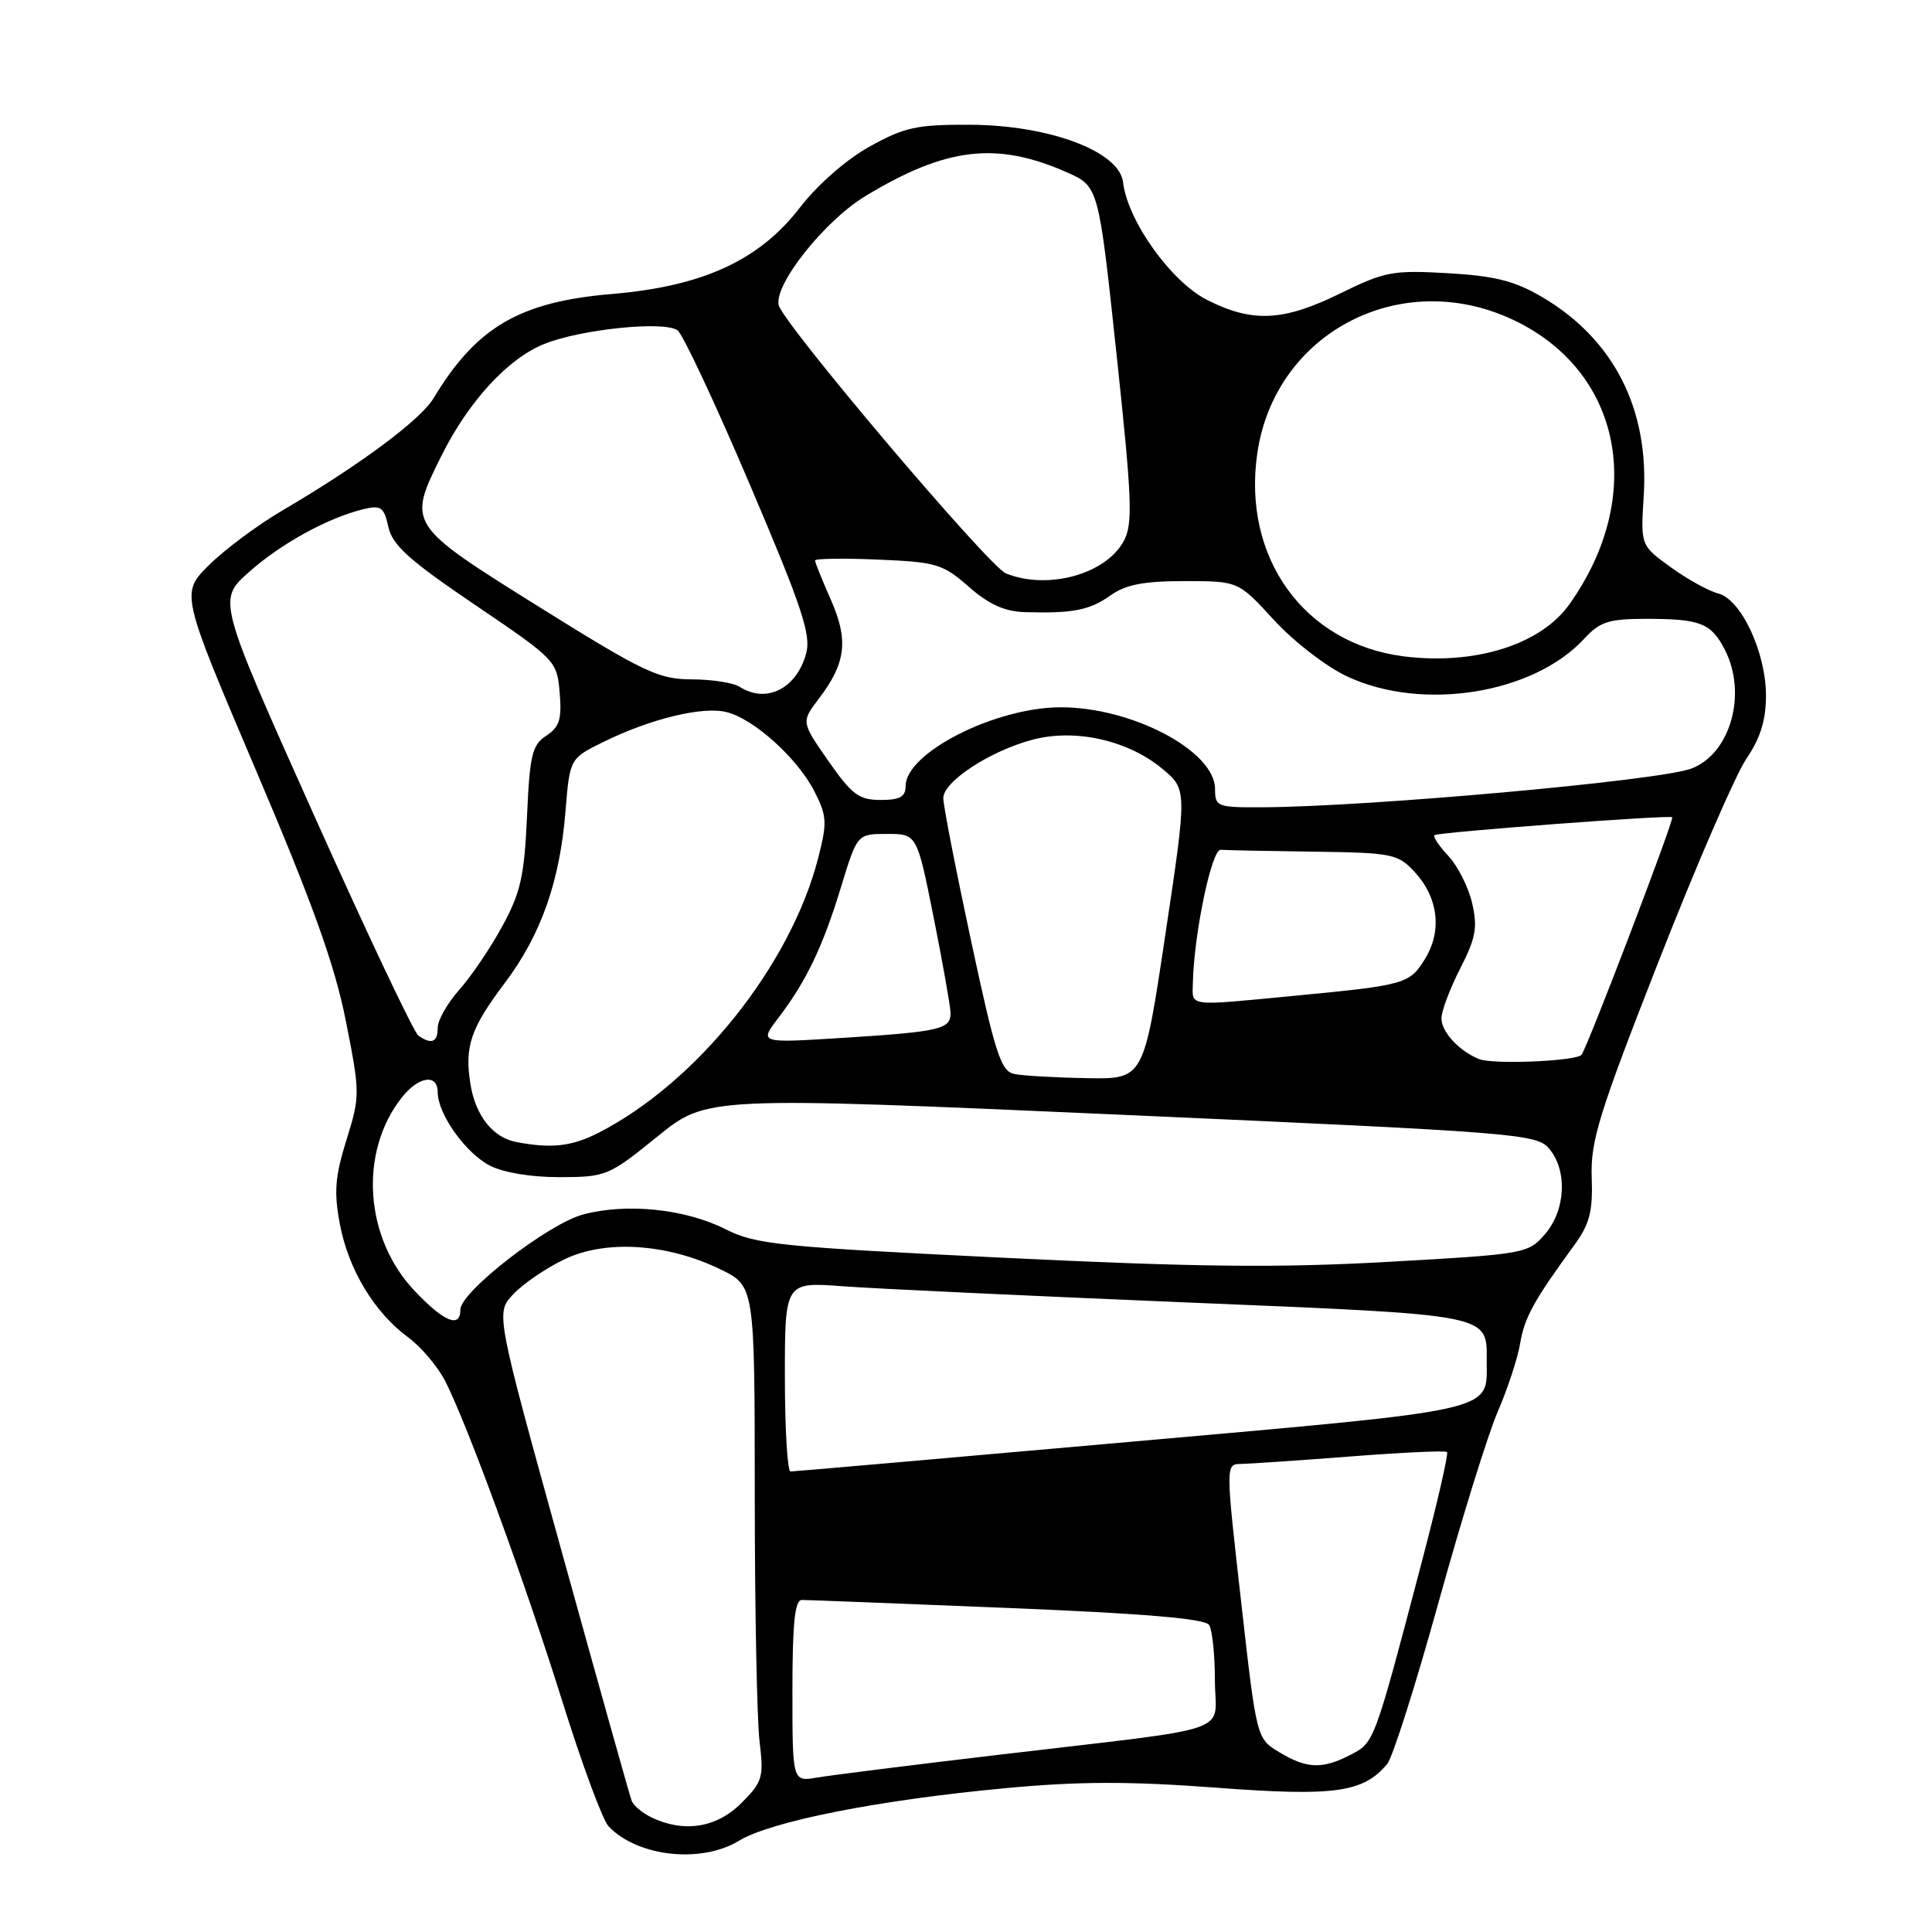 <?xml version="1.0" encoding="UTF-8" standalone="no"?>
<!DOCTYPE svg PUBLIC "-//W3C//DTD SVG 1.1//EN" "http://www.w3.org/Graphics/SVG/1.1/DTD/svg11.dtd" >
<svg xmlns="http://www.w3.org/2000/svg" xmlns:xlink="http://www.w3.org/1999/xlink" version="1.1" viewBox="0 0 256 256">
 <g >
 <path fill="currentColor"
d=" M 97.92 243.91 C 102.15 241.33 116.46 238.50 133.27 236.94 C 142.96 236.03 149.65 236.02 161.05 236.87 C 176.84 238.06 180.65 237.54 183.82 233.72 C 184.54 232.85 187.59 223.24 190.60 212.37 C 193.61 201.50 197.14 190.10 198.46 187.05 C 199.78 184.00 201.11 179.93 201.43 178.00 C 201.99 174.61 203.25 172.31 208.57 165.03 C 210.64 162.19 211.07 160.55 210.91 156.03 C 210.74 151.19 211.85 147.61 219.75 127.45 C 224.72 114.77 229.96 102.67 231.39 100.56 C 233.26 97.82 234.00 95.42 234.00 92.18 C 234.00 86.43 230.70 79.39 227.65 78.63 C 226.40 78.31 223.58 76.75 221.38 75.16 C 217.39 72.27 217.39 72.27 217.80 65.73 C 218.54 54.16 213.80 44.90 204.29 39.33 C 200.71 37.22 198.05 36.56 191.85 36.20 C 184.56 35.78 183.49 35.98 177.61 38.87 C 170.07 42.58 165.98 42.79 159.96 39.75 C 155.18 37.34 149.40 29.25 148.81 24.14 C 148.33 20.06 139.03 16.57 128.50 16.53 C 121.50 16.50 119.84 16.86 115.25 19.41 C 112.13 21.14 108.36 24.44 105.97 27.53 C 100.60 34.50 93.10 37.94 81.13 38.95 C 68.86 39.98 63.13 43.33 57.44 52.78 C 55.72 55.64 47.60 61.67 37.50 67.59 C 34.20 69.52 29.80 72.79 27.72 74.85 C 23.93 78.60 23.93 78.60 33.91 102.05 C 41.47 119.81 44.36 127.88 45.83 135.29 C 47.72 144.87 47.72 145.21 45.91 151.04 C 44.39 155.92 44.23 157.96 45.04 162.23 C 46.18 168.24 49.61 173.92 54.09 177.21 C 55.80 178.47 58.00 181.07 58.99 183.00 C 61.96 188.82 69.56 209.60 74.53 225.50 C 77.11 233.75 79.86 241.18 80.64 242.00 C 84.46 246.03 92.91 246.96 97.92 243.91 Z  M 86.31 240.81 C 85.10 240.22 83.93 239.24 83.70 238.62 C 83.46 238.01 79.31 223.21 74.47 205.74 C 65.67 173.98 65.67 173.98 68.00 171.50 C 69.28 170.13 72.32 168.05 74.76 166.88 C 80.19 164.24 88.39 164.76 95.43 168.18 C 100.00 170.40 100.00 170.40 100.01 197.95 C 100.01 213.10 100.30 227.84 100.64 230.69 C 101.22 235.54 101.06 236.09 98.21 238.94 C 94.95 242.20 90.61 242.88 86.31 240.81 Z  M 105.00 224.05 C 105.00 215.08 105.32 212.00 106.25 212.00 C 106.94 212.00 119.19 212.48 133.48 213.06 C 151.50 213.79 159.68 214.48 160.21 215.31 C 160.63 215.96 160.98 219.27 160.98 222.66 C 161.00 229.90 164.42 228.72 132.50 232.50 C 120.95 233.86 110.04 235.23 108.25 235.54 C 105.00 236.09 105.00 236.09 105.00 224.05 Z  M 169.50 232.17 C 166.50 230.36 166.50 230.36 164.45 212.18 C 162.39 194.00 162.39 194.00 164.45 193.98 C 165.58 193.96 172.09 193.52 178.93 192.99 C 185.76 192.46 191.53 192.19 191.74 192.40 C 191.95 192.61 190.48 199.02 188.48 206.64 C 182.07 231.02 182.12 230.88 178.97 232.51 C 175.22 234.46 173.15 234.38 169.50 232.17 Z  M 104.00 182.43 C 104.00 169.86 104.00 169.86 111.75 170.44 C 116.01 170.76 136.38 171.71 157.00 172.57 C 198.16 174.28 197.00 174.05 197.00 180.50 C 197.00 187.09 198.65 186.72 149.98 191.03 C 125.52 193.20 105.16 194.98 104.75 194.98 C 104.34 194.99 104.00 189.34 104.00 182.43 Z  M 54.97 171.08 C 48.30 164.08 47.52 152.69 53.22 145.45 C 55.46 142.60 58.00 142.23 58.00 144.75 C 58.01 147.61 61.69 152.79 64.91 154.45 C 66.70 155.38 70.43 155.99 74.20 155.98 C 80.31 155.96 80.69 155.80 87.08 150.62 C 93.66 145.28 93.66 145.28 148.58 147.71 C 201.00 150.04 203.58 150.24 205.25 152.18 C 207.72 155.05 207.47 160.34 204.73 163.52 C 202.50 166.11 202.14 166.18 183.98 167.20 C 169.43 168.02 158.58 167.90 133.00 166.66 C 103.18 165.21 100.14 164.90 96.10 162.86 C 90.78 160.18 83.00 159.38 77.25 160.93 C 72.59 162.19 61.00 171.18 61.00 173.54 C 61.00 176.04 58.84 175.16 54.97 171.08 Z  M 68.35 151.31 C 65.29 150.71 63.01 147.81 62.34 143.68 C 61.53 138.69 62.34 136.28 66.88 130.26 C 71.67 123.91 74.18 116.82 74.93 107.50 C 75.50 100.50 75.50 100.50 80.00 98.29 C 86.25 95.22 93.12 93.56 96.29 94.36 C 99.92 95.27 105.72 100.52 107.94 104.91 C 109.58 108.15 109.62 109.01 108.40 113.75 C 104.72 127.97 92.32 143.46 79.29 150.11 C 75.73 151.92 73.01 152.22 68.35 151.31 Z  M 134.44 142.32 C 132.63 141.96 131.91 139.76 128.68 124.70 C 126.65 115.24 124.99 106.72 124.99 105.76 C 125.00 103.55 131.22 99.48 136.87 98.00 C 142.52 96.52 149.49 98.10 154.02 101.87 C 157.30 104.61 157.30 104.61 154.42 123.81 C 151.55 143.00 151.55 143.00 144.03 142.86 C 139.89 142.79 135.57 142.54 134.44 142.32 Z  M 196.00 140.34 C 193.34 139.27 191.00 136.74 191.00 134.94 C 191.00 133.97 192.12 131.01 193.48 128.34 C 195.56 124.28 195.81 122.88 195.06 119.65 C 194.57 117.54 193.15 114.73 191.91 113.41 C 190.67 112.09 189.85 110.85 190.08 110.66 C 190.55 110.27 221.31 107.95 221.58 108.29 C 221.86 108.62 210.21 139.12 209.55 139.78 C 208.71 140.62 197.81 141.07 196.00 140.34 Z  M 55.44 137.23 C 54.85 136.83 48.63 123.68 41.60 108.00 C 28.83 79.50 28.83 79.50 32.98 75.81 C 37.22 72.03 43.44 68.62 48.15 67.47 C 50.49 66.91 50.88 67.19 51.46 69.82 C 51.99 72.24 54.22 74.24 62.96 80.16 C 73.65 87.40 73.80 87.56 74.16 91.79 C 74.46 95.31 74.13 96.34 72.38 97.49 C 70.51 98.71 70.19 100.04 69.83 108.19 C 69.48 116.08 68.98 118.30 66.55 122.74 C 64.98 125.63 62.41 129.42 60.84 131.17 C 59.28 132.93 58.00 135.18 58.00 136.18 C 58.00 138.11 57.18 138.44 55.44 137.23 Z  M 103.15 134.86 C 106.86 129.99 109.04 125.42 111.45 117.50 C 113.59 110.50 113.59 110.50 117.54 110.50 C 121.50 110.50 121.50 110.50 123.70 121.50 C 124.91 127.55 125.92 133.26 125.95 134.18 C 126.02 136.38 124.59 136.71 111.55 137.53 C 100.59 138.22 100.59 138.22 103.15 134.86 Z  M 158.06 130.25 C 158.21 123.70 160.55 112.50 161.75 112.60 C 162.44 112.66 167.97 112.77 174.05 112.85 C 184.49 112.99 185.22 113.14 187.44 115.53 C 190.56 118.90 191.11 123.29 188.86 126.99 C 186.79 130.39 186.29 130.53 171.50 131.95 C 157.18 133.32 157.99 133.43 158.06 130.25 Z  M 161.00 104.55 C 161.00 99.50 149.96 93.68 140.47 93.72 C 131.80 93.76 120.00 99.77 120.00 104.15 C 120.00 105.58 119.24 106.00 116.68 106.00 C 113.82 106.00 112.87 105.29 109.76 100.83 C 106.16 95.66 106.16 95.66 108.50 92.58 C 112.10 87.85 112.46 84.83 110.09 79.46 C 108.94 76.87 108.00 74.53 108.00 74.27 C 108.00 74.01 111.75 73.95 116.33 74.15 C 124.08 74.47 124.93 74.73 128.37 77.75 C 131.02 80.08 133.12 81.03 135.78 81.11 C 142.13 81.30 144.39 80.86 147.14 78.90 C 149.16 77.46 151.54 77.00 156.95 77.00 C 164.09 77.00 164.09 77.00 168.79 82.14 C 171.39 84.98 175.74 88.34 178.50 89.63 C 188.45 94.30 203.17 91.96 209.92 84.63 C 212.00 82.38 213.17 82.00 218.09 82.00 C 225.30 82.00 226.72 82.55 228.54 86.07 C 231.56 91.93 229.29 99.93 224.06 101.86 C 219.73 103.45 181.38 106.90 167.25 106.97 C 161.28 107.00 161.00 106.89 161.00 104.55 Z  M 98.00 91.00 C 97.17 90.47 94.31 90.02 91.64 90.02 C 87.25 90.00 85.32 89.08 71.39 80.39 C 53.98 69.51 53.96 69.48 58.50 60.38 C 62.09 53.17 67.32 47.49 72.13 45.57 C 77.00 43.62 87.93 42.50 89.77 43.76 C 90.46 44.24 94.76 53.40 99.32 64.12 C 106.23 80.33 107.49 84.09 106.83 86.55 C 105.57 91.25 101.54 93.28 98.00 91.00 Z  M 186.00 86.97 C 172.81 85.30 164.58 73.89 166.60 60.05 C 168.93 44.06 185.62 35.36 200.50 42.38 C 214.91 49.17 218.17 65.72 207.94 80.09 C 204.14 85.43 195.41 88.16 186.00 86.97 Z  M 133.29 75.98 C 131.03 75.07 103.75 42.86 103.18 40.43 C 102.55 37.71 109.25 29.27 114.64 26.00 C 125.36 19.51 132.05 18.71 141.38 22.84 C 145.57 24.70 145.57 24.70 147.94 46.87 C 150.01 66.26 150.13 69.38 148.91 71.68 C 146.55 76.09 138.84 78.22 133.29 75.98 Z "/>
</g>
</svg>
